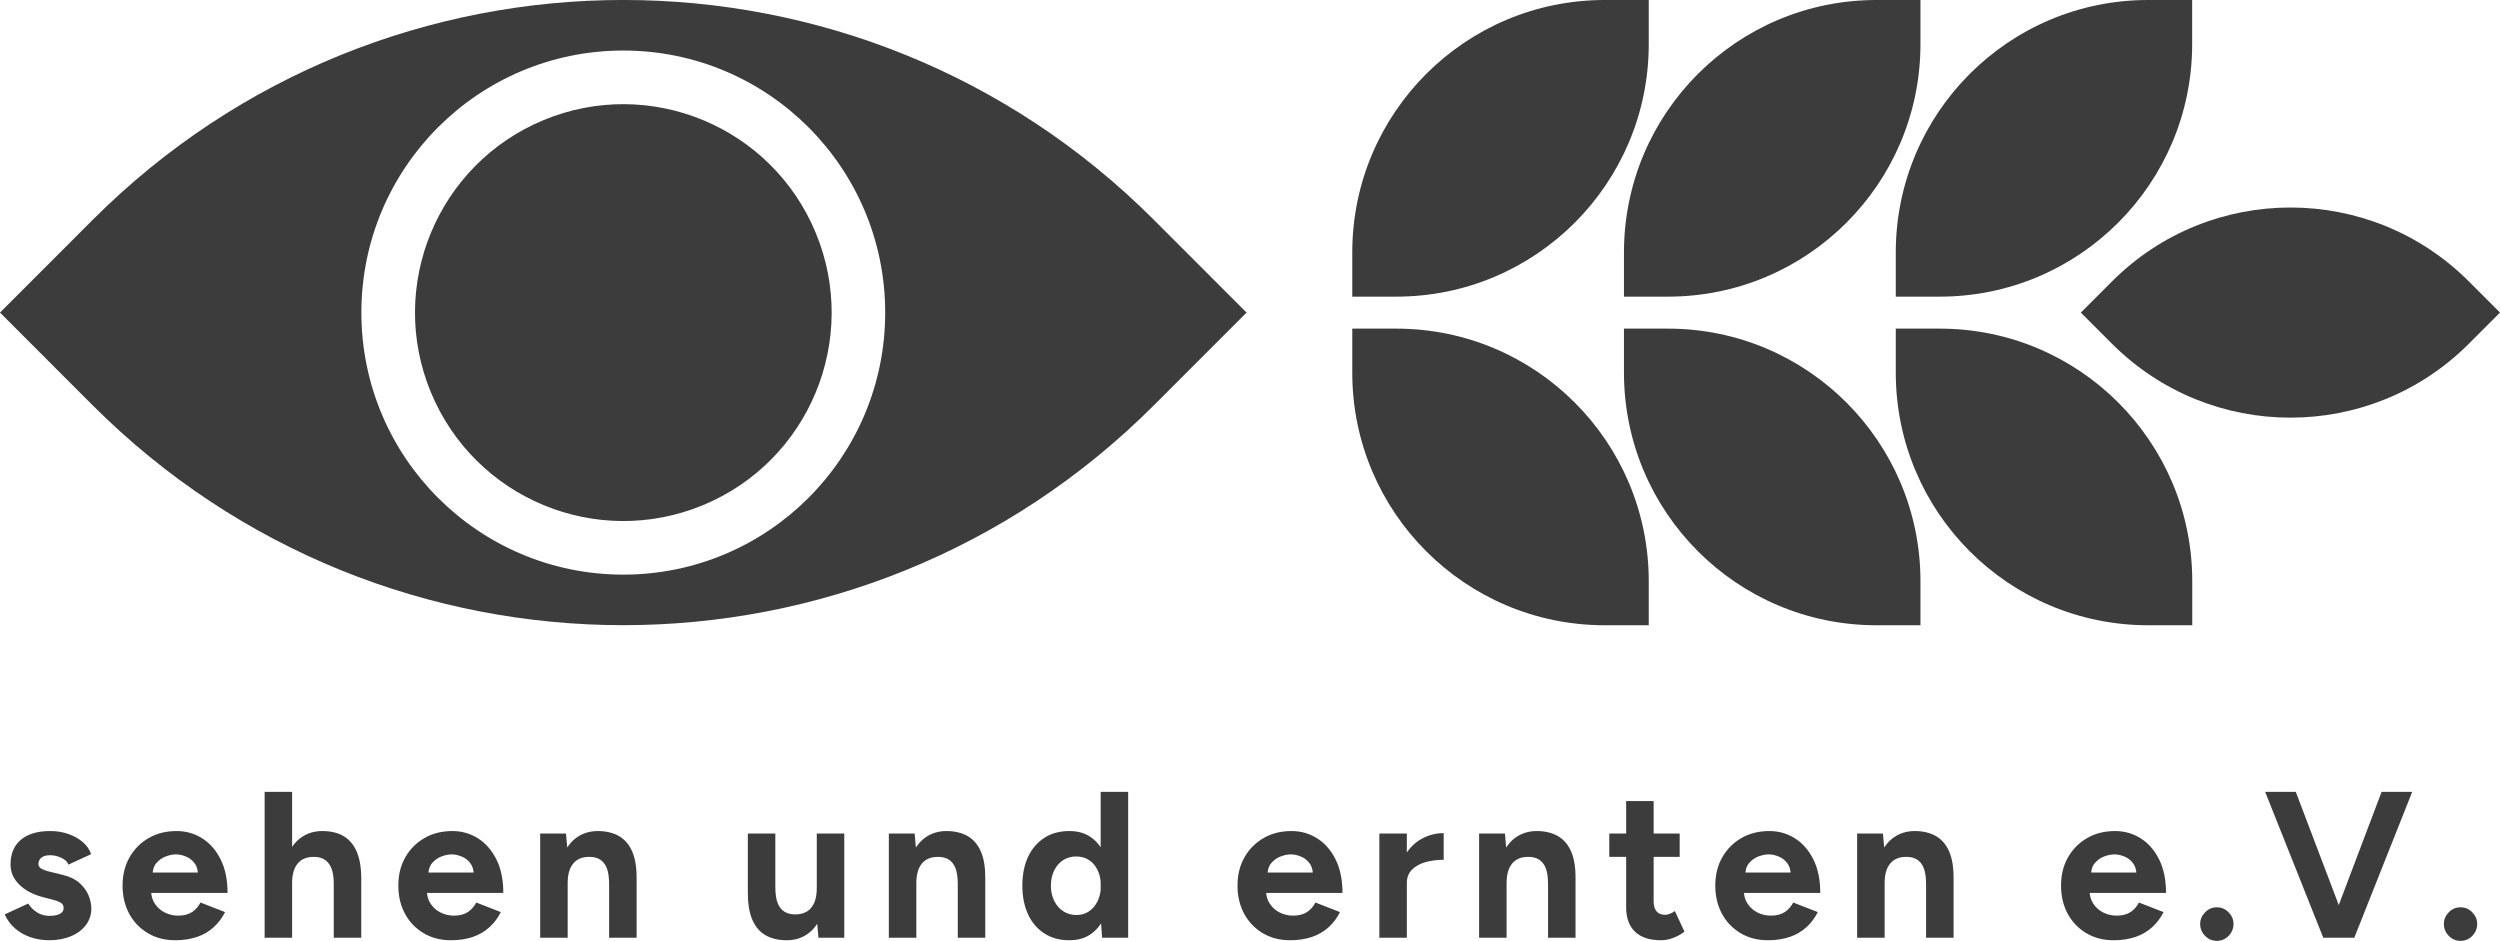 <svg width="186" height="70" viewBox="0 0 186 70" fill="none" xmlns="http://www.w3.org/2000/svg">
<g clip-path="url(#clip0_32_615)">
<path d="M3.665 69.954C3.169 69.954 2.704 69.876 2.27 69.729C1.836 69.581 1.457 69.364 1.123 69.078C0.79 68.791 0.535 68.442 0.349 68.031L2.1 67.225C2.255 67.473 2.464 67.69 2.735 67.868C3.006 68.046 3.316 68.139 3.665 68.139C4.013 68.139 4.269 68.093 4.455 67.992C4.641 67.891 4.734 67.752 4.734 67.566C4.734 67.38 4.657 67.24 4.509 67.155C4.362 67.07 4.153 66.992 3.897 66.93L3.184 66.744C2.441 66.55 1.852 66.233 1.426 65.806C0.999 65.38 0.783 64.884 0.783 64.326C0.783 63.527 1.038 62.915 1.55 62.481C2.061 62.047 2.789 61.83 3.727 61.83C4.215 61.83 4.664 61.899 5.083 62.047C5.501 62.194 5.858 62.395 6.16 62.651C6.462 62.907 6.663 63.209 6.78 63.55L5.09 64.326C5.021 64.116 4.843 63.953 4.564 63.822C4.285 63.69 4.006 63.628 3.727 63.628C3.448 63.628 3.231 63.69 3.084 63.806C2.936 63.922 2.859 64.085 2.859 64.295C2.859 64.426 2.929 64.543 3.076 64.628C3.223 64.713 3.425 64.791 3.696 64.853L4.703 65.101C5.207 65.225 5.617 65.426 5.919 65.698C6.222 65.969 6.446 66.279 6.586 66.612C6.725 66.946 6.795 67.279 6.795 67.597C6.795 68.062 6.656 68.473 6.384 68.829C6.113 69.186 5.741 69.465 5.269 69.659C4.796 69.853 4.261 69.954 3.665 69.954Z" fill="#3C3C3C"/>
<path d="M13.04 69.954C12.273 69.954 11.599 69.783 11.01 69.434C10.421 69.085 9.956 68.612 9.623 68C9.29 67.388 9.119 66.69 9.119 65.891C9.119 65.093 9.29 64.395 9.639 63.783C9.987 63.17 10.46 62.698 11.064 62.349C11.668 62 12.366 61.83 13.148 61.83C13.83 61.83 14.458 62.008 15.031 62.364C15.604 62.721 16.062 63.24 16.41 63.93C16.759 64.62 16.929 65.45 16.929 66.434H11.056L11.242 66.248C11.242 66.628 11.335 66.961 11.529 67.248C11.723 67.535 11.971 67.752 12.273 67.899C12.575 68.046 12.908 68.124 13.257 68.124C13.683 68.124 14.024 68.031 14.295 67.853C14.566 67.674 14.768 67.434 14.915 67.147L16.744 67.861C16.526 68.295 16.248 68.667 15.899 68.984C15.55 69.302 15.14 69.543 14.667 69.705C14.194 69.868 13.652 69.954 13.04 69.954ZM11.351 65.101L11.165 64.915H14.899L14.729 65.101C14.729 64.729 14.644 64.434 14.466 64.209C14.287 63.984 14.078 63.822 13.822 63.721C13.567 63.62 13.327 63.566 13.086 63.566C12.846 63.566 12.598 63.62 12.327 63.721C12.056 63.822 11.831 63.984 11.637 64.209C11.444 64.434 11.351 64.729 11.351 65.101Z" fill="#3C3C3C"/>
<path d="M19.688 69.767V58.915H21.733V69.767H19.688ZM24.832 65.798C24.832 65.271 24.77 64.861 24.646 64.574C24.523 64.287 24.352 64.078 24.135 63.946C23.918 63.814 23.663 63.752 23.376 63.752C22.849 63.744 22.446 63.899 22.159 64.233C21.873 64.566 21.733 65.054 21.733 65.705H21.051C21.051 64.876 21.175 64.178 21.416 63.605C21.656 63.031 21.997 62.589 22.438 62.287C22.88 61.984 23.391 61.83 23.98 61.83C24.6 61.83 25.127 61.953 25.553 62.202C25.979 62.45 26.312 62.837 26.537 63.357C26.762 63.876 26.878 64.55 26.878 65.38V65.798H24.832ZM24.832 69.767V65.798H26.878V69.767H24.832Z" fill="#3C3C3C"/>
<path d="M33.557 69.954C32.79 69.954 32.116 69.783 31.527 69.434C30.938 69.085 30.473 68.612 30.14 68C29.807 67.388 29.636 66.69 29.636 65.891C29.636 65.093 29.807 64.395 30.155 63.783C30.504 63.17 30.977 62.698 31.581 62.349C32.185 62 32.883 61.83 33.665 61.83C34.347 61.83 34.975 62.008 35.548 62.364C36.121 62.721 36.578 63.24 36.927 63.93C37.276 64.62 37.446 65.45 37.446 66.434H31.573L31.759 66.248C31.759 66.628 31.852 66.961 32.046 67.248C32.24 67.535 32.487 67.752 32.79 67.899C33.092 68.046 33.425 68.124 33.774 68.124C34.2 68.124 34.541 68.031 34.812 67.853C35.083 67.674 35.285 67.434 35.432 67.147L37.26 67.861C37.043 68.295 36.764 68.667 36.416 68.984C36.067 69.302 35.657 69.543 35.184 69.705C34.711 69.868 34.169 69.954 33.557 69.954ZM31.868 65.101L31.682 64.915H35.416L35.246 65.101C35.246 64.729 35.161 64.434 34.982 64.209C34.804 63.984 34.595 63.822 34.339 63.721C34.084 63.62 33.843 63.566 33.603 63.566C33.363 63.566 33.115 63.62 32.844 63.721C32.573 63.822 32.348 63.984 32.154 64.209C31.961 64.434 31.868 64.729 31.868 65.101Z" fill="#3C3C3C"/>
<path d="M40.189 69.767V62.016H42.111L42.235 63.442V69.767H40.189ZM45.318 65.798C45.318 65.271 45.256 64.861 45.14 64.574C45.024 64.287 44.853 64.078 44.637 63.946C44.42 63.814 44.164 63.752 43.877 63.752C43.35 63.744 42.947 63.899 42.661 64.233C42.374 64.566 42.235 65.054 42.235 65.705H41.553C41.553 64.876 41.677 64.178 41.917 63.605C42.157 63.031 42.498 62.589 42.94 62.287C43.381 61.984 43.893 61.83 44.482 61.83C45.071 61.83 45.613 61.953 46.047 62.202C46.481 62.45 46.814 62.837 47.038 63.357C47.263 63.876 47.372 64.55 47.364 65.38V65.798H45.318ZM45.318 69.767V65.798H47.364V69.767H45.318Z" fill="#3C3C3C"/>
<path d="M55.639 65.984V62.016H57.684V65.984H55.639ZM57.684 65.984C57.684 66.504 57.746 66.907 57.863 67.202C57.979 67.496 58.149 67.705 58.374 67.837C58.599 67.969 58.847 68.031 59.126 68.031C59.66 68.039 60.071 67.876 60.35 67.543C60.629 67.209 60.768 66.721 60.768 66.078H61.465C61.465 66.907 61.342 67.605 61.094 68.178C60.846 68.752 60.505 69.194 60.071 69.496C59.637 69.798 59.126 69.954 58.537 69.954C57.917 69.954 57.39 69.829 56.956 69.581C56.522 69.333 56.197 68.946 55.972 68.426C55.747 67.907 55.639 67.233 55.639 66.403V65.984H57.684ZM60.892 69.767L60.768 68.341V62.016H62.814V69.767H60.892Z" fill="#3C3C3C"/>
<path d="M66.13 69.767V62.016H68.051L68.175 63.442V69.767H66.13ZM71.259 65.798C71.259 65.271 71.197 64.861 71.081 64.574C70.964 64.287 70.794 64.078 70.577 63.946C70.36 63.814 70.104 63.752 69.818 63.752C69.291 63.744 68.888 63.899 68.601 64.233C68.315 64.566 68.175 65.054 68.175 65.705H67.493C67.493 64.876 67.617 64.178 67.858 63.605C68.098 63.031 68.439 62.589 68.88 62.287C69.322 61.984 69.833 61.83 70.422 61.83C71.011 61.83 71.553 61.953 71.987 62.202C72.421 62.45 72.754 62.837 72.979 63.357C73.204 63.876 73.312 64.55 73.304 65.38V65.798H71.259ZM71.259 69.767V65.798H73.304V69.767H71.259Z" fill="#3C3C3C"/>
<path d="M79.565 69.954C78.852 69.954 78.232 69.791 77.713 69.457C77.194 69.124 76.783 68.659 76.497 68.046C76.21 67.434 76.063 66.721 76.063 65.891C76.063 65.062 76.21 64.333 76.497 63.729C76.783 63.124 77.194 62.659 77.713 62.326C78.232 61.992 78.852 61.83 79.565 61.83C80.216 61.83 80.766 61.992 81.215 62.326C81.665 62.659 82.005 63.124 82.246 63.729C82.486 64.333 82.602 65.054 82.602 65.891C82.602 66.729 82.486 67.434 82.246 68.046C82.005 68.659 81.665 69.124 81.215 69.457C80.766 69.791 80.216 69.954 79.565 69.954ZM80.092 68.078C80.44 68.078 80.758 67.984 81.029 67.798C81.3 67.612 81.517 67.357 81.672 67.023C81.827 66.69 81.905 66.318 81.905 65.891C81.905 65.465 81.827 65.093 81.672 64.76C81.517 64.426 81.3 64.171 81.029 63.992C80.758 63.814 80.44 63.721 80.076 63.721C79.712 63.721 79.379 63.814 79.1 63.992C78.821 64.171 78.596 64.426 78.434 64.76C78.271 65.093 78.186 65.465 78.186 65.891C78.186 66.318 78.271 66.69 78.434 67.023C78.596 67.357 78.821 67.612 79.108 67.798C79.394 67.984 79.72 68.078 80.092 68.078ZM81.998 69.767L81.889 68.326V58.915H83.935V69.767H81.998Z" fill="#3C3C3C"/>
<path d="M95.991 69.954C95.224 69.954 94.55 69.783 93.961 69.434C93.372 69.085 92.907 68.612 92.574 68C92.241 67.388 92.07 66.69 92.07 65.891C92.07 65.093 92.241 64.395 92.589 63.783C92.938 63.17 93.411 62.698 94.015 62.349C94.619 62 95.317 61.83 96.099 61.83C96.781 61.83 97.409 62.008 97.982 62.364C98.555 62.721 99.013 63.24 99.361 63.93C99.71 64.62 99.88 65.45 99.88 66.434H94.007L94.193 66.248C94.193 66.628 94.286 66.961 94.48 67.248C94.674 67.535 94.922 67.752 95.224 67.899C95.526 68.046 95.859 68.124 96.208 68.124C96.634 68.124 96.975 68.031 97.246 67.853C97.517 67.674 97.719 67.434 97.866 67.147L99.694 67.861C99.478 68.295 99.198 68.667 98.85 68.984C98.501 69.302 98.091 69.543 97.618 69.705C97.145 69.868 96.603 69.954 95.991 69.954ZM94.302 65.101L94.116 64.915H97.85L97.68 65.101C97.68 64.729 97.595 64.434 97.416 64.209C97.238 63.984 97.029 63.822 96.773 63.721C96.518 63.62 96.278 63.566 96.037 63.566C95.797 63.566 95.549 63.62 95.278 63.721C95.007 63.822 94.782 63.984 94.588 64.209C94.395 64.434 94.302 64.729 94.302 65.101Z" fill="#3C3C3C"/>
<path d="M102.623 69.767V62.016H104.669V69.767H102.623ZM104.064 65.69C104.064 64.853 104.227 64.163 104.552 63.612C104.878 63.062 105.296 62.659 105.808 62.388C106.319 62.116 106.853 61.984 107.411 61.984V63.969C106.939 63.969 106.489 64.023 106.071 64.139C105.653 64.256 105.312 64.442 105.056 64.698C104.8 64.954 104.669 65.287 104.669 65.69H104.064Z" fill="#3C3C3C"/>
<path d="M110.046 69.767V62.016H111.967L112.091 63.442V69.767H110.046ZM115.175 65.798C115.175 65.271 115.113 64.861 114.997 64.574C114.88 64.287 114.71 64.078 114.493 63.946C114.276 63.814 114.02 63.752 113.734 63.752C113.207 63.744 112.804 63.899 112.517 64.233C112.231 64.566 112.091 65.054 112.091 65.705H111.409C111.409 64.876 111.533 64.178 111.773 63.605C112.014 63.031 112.355 62.589 112.796 62.287C113.238 61.984 113.749 61.83 114.338 61.83C114.927 61.83 115.469 61.953 115.903 62.202C116.337 62.45 116.67 62.837 116.895 63.357C117.12 63.876 117.228 64.55 117.22 65.38V65.798H115.175ZM115.175 69.767V65.798H117.22V69.767H115.175Z" fill="#3C3C3C"/>
<path d="M119.731 63.752V62.016H124.968V63.752H119.731ZM123.589 69.954C122.729 69.954 122.086 69.744 121.644 69.318C121.203 68.891 120.986 68.287 120.986 67.504V59.597H123.031V67.054C123.031 67.388 123.101 67.636 123.248 67.806C123.396 67.977 123.605 68.062 123.884 68.062C123.984 68.062 124.101 68.039 124.225 67.992C124.349 67.946 124.48 67.876 124.612 67.783L125.325 69.318C125.077 69.504 124.798 69.659 124.496 69.775C124.194 69.891 123.891 69.954 123.589 69.954Z" fill="#3C3C3C"/>
<path d="M131.539 69.954C130.772 69.954 130.098 69.783 129.509 69.434C128.92 69.085 128.455 68.612 128.122 68C127.789 67.388 127.618 66.69 127.618 65.891C127.618 65.093 127.789 64.395 128.138 63.783C128.486 63.17 128.959 62.698 129.563 62.349C130.168 62 130.865 61.83 131.647 61.83C132.329 61.83 132.957 62.008 133.53 62.364C134.104 62.721 134.561 63.24 134.909 63.93C135.258 64.62 135.428 65.45 135.428 66.434H129.555L129.741 66.248C129.741 66.628 129.834 66.961 130.028 67.248C130.222 67.535 130.47 67.752 130.772 67.899C131.074 68.046 131.407 68.124 131.756 68.124C132.182 68.124 132.523 68.031 132.794 67.853C133.065 67.674 133.267 67.434 133.414 67.147L135.242 67.861C135.026 68.295 134.747 68.667 134.398 68.984C134.049 69.302 133.639 69.543 133.166 69.705C132.693 69.868 132.151 69.954 131.539 69.954ZM129.85 65.101L129.664 64.915H133.398L133.228 65.101C133.228 64.729 133.143 64.434 132.965 64.209C132.786 63.984 132.577 63.822 132.321 63.721C132.066 63.62 131.826 63.566 131.585 63.566C131.345 63.566 131.097 63.62 130.826 63.721C130.555 63.822 130.33 63.984 130.137 64.209C129.943 64.434 129.85 64.729 129.85 65.101Z" fill="#3C3C3C"/>
<path d="M138.171 69.767V62.016H140.093L140.217 63.442V69.767H138.171ZM143.3 65.798C143.3 65.271 143.238 64.861 143.122 64.574C143.006 64.287 142.835 64.078 142.619 63.946C142.402 63.814 142.146 63.752 141.859 63.752C141.332 63.744 140.929 63.899 140.643 64.233C140.356 64.566 140.217 65.054 140.217 65.705H139.535C139.535 64.876 139.659 64.178 139.899 63.605C140.139 63.031 140.48 62.589 140.922 62.287C141.363 61.984 141.875 61.83 142.464 61.83C143.052 61.83 143.595 61.953 144.029 62.202C144.463 62.45 144.796 62.837 145.02 63.357C145.245 63.876 145.354 64.55 145.346 65.38V65.798H143.3ZM143.3 69.767V65.798H145.346V69.767H143.3Z" fill="#3C3C3C"/>
<path d="M157.262 69.954C156.495 69.954 155.821 69.783 155.232 69.434C154.643 69.085 154.179 68.612 153.845 68C153.512 67.388 153.342 66.69 153.342 65.891C153.342 65.093 153.512 64.395 153.861 63.783C154.21 63.17 154.682 62.698 155.287 62.349C155.891 62 156.588 61.83 157.371 61.83C158.053 61.83 158.68 62.008 159.254 62.364C159.827 62.721 160.284 63.24 160.633 63.93C160.981 64.62 161.152 65.45 161.152 66.434H155.279L155.465 66.248C155.465 66.628 155.558 66.961 155.751 67.248C155.945 67.535 156.193 67.752 156.495 67.899C156.797 68.046 157.131 68.124 157.479 68.124C157.905 68.124 158.246 68.031 158.517 67.853C158.789 67.674 158.99 67.434 159.137 67.147L160.966 67.861C160.749 68.295 160.47 68.667 160.121 68.984C159.773 69.302 159.362 69.543 158.889 69.705C158.417 69.868 157.874 69.954 157.262 69.954ZM155.573 65.101L155.387 64.915H159.122L158.951 65.101C158.951 64.729 158.866 64.434 158.688 64.209C158.51 63.984 158.301 63.822 158.045 63.721C157.789 63.62 157.549 63.566 157.309 63.566C157.069 63.566 156.821 63.62 156.549 63.721C156.278 63.822 156.054 63.984 155.86 64.209C155.666 64.434 155.573 64.729 155.573 65.101Z" fill="#3C3C3C"/>
<path d="M164.933 70C164.592 70 164.298 69.876 164.058 69.628C163.817 69.38 163.693 69.085 163.693 68.744C163.693 68.403 163.817 68.124 164.058 67.876C164.298 67.628 164.592 67.504 164.933 67.504C165.274 67.504 165.568 67.628 165.809 67.876C166.049 68.124 166.173 68.411 166.173 68.744C166.173 69.078 166.049 69.38 165.809 69.628C165.568 69.876 165.274 70 164.933 70Z" fill="#3C3C3C"/>
<path d="M172.851 69.767L168.528 58.915H170.806L174.928 69.767H172.851ZM173.084 69.767L177.19 58.915H179.468L175.16 69.767H173.084Z" fill="#3C3C3C"/>
<path d="M183.063 70C182.723 70 182.428 69.876 182.188 69.628C181.948 69.38 181.824 69.085 181.824 68.744C181.824 68.403 181.948 68.124 182.188 67.876C182.428 67.628 182.723 67.504 183.063 67.504C183.404 67.504 183.699 67.628 183.939 67.876C184.179 68.124 184.303 68.411 184.303 68.744C184.303 69.078 184.179 69.38 183.939 69.628C183.699 69.876 183.404 70 183.063 70Z" fill="#3C3C3C"/>
<path d="M85.856 16.364C64.053 -5.457 28.699 -5.457 6.888 16.364L0 23.256L6.888 30.147C28.699 51.969 64.053 51.969 85.856 30.147L92.744 23.256L85.856 16.364ZM46.372 42.752C35.61 42.752 26.886 34.023 26.886 23.256C26.886 12.488 35.61 3.76 46.372 3.76C57.134 3.76 65.859 12.488 65.859 23.256C65.859 34.023 57.134 42.752 46.372 42.752Z" fill="#3C3C3C"/>
<path d="M52.306 37.582C60.213 34.305 63.968 25.236 60.692 17.325C57.417 9.414 48.352 5.658 40.446 8.934C32.539 12.211 28.784 21.28 32.059 29.191C35.334 37.102 44.399 40.858 52.306 37.582Z" fill="#3C3C3C"/>
<path d="M154.814 23.256L157.131 25.574C164.46 32.907 176.354 32.907 183.683 25.574L186 23.256L183.683 20.938C176.354 13.605 164.46 13.605 157.131 20.938L154.814 23.256Z" fill="#3C3C3C"/>
<path d="M100.609 22.062V18.783C100.609 8.411 109.015 0 119.39 0H122.667V3.279C122.667 13.651 114.261 22.07 103.886 22.07H100.609V22.062Z" fill="#3C3C3C"/>
<path d="M100.609 24.45V27.729C100.609 38.101 109.015 46.519 119.39 46.519H122.667V43.24C122.667 32.868 114.261 24.45 103.886 24.45H100.609Z" fill="#3C3C3C"/>
<path d="M120.823 22.062V18.783C120.823 8.411 129.23 0 139.605 0H142.882V3.279C142.882 13.651 134.475 22.07 124.101 22.07H120.823V22.062Z" fill="#3C3C3C"/>
<path d="M120.823 24.45V27.729C120.823 38.101 129.23 46.519 139.605 46.519H142.882V43.24C142.882 32.868 134.475 24.45 124.101 24.45H120.823Z" fill="#3C3C3C"/>
<path d="M141.046 22.062V18.783C141.046 8.411 149.452 0 159.819 0H163.097V3.279C163.097 13.651 154.69 22.07 144.316 22.07H141.038L141.046 22.062Z" fill="#3C3C3C"/>
<path d="M141.046 24.45V27.729C141.046 38.101 149.452 46.519 159.827 46.519H163.104V43.24C163.104 32.868 154.698 24.45 144.323 24.45H141.046Z" fill="#3C3C3C"/>
</g>
<defs>
<clipPath id="clip0_32_615">
<rect width="186" height="70" fill="white"/>
</clipPath>
</defs>
</svg>
